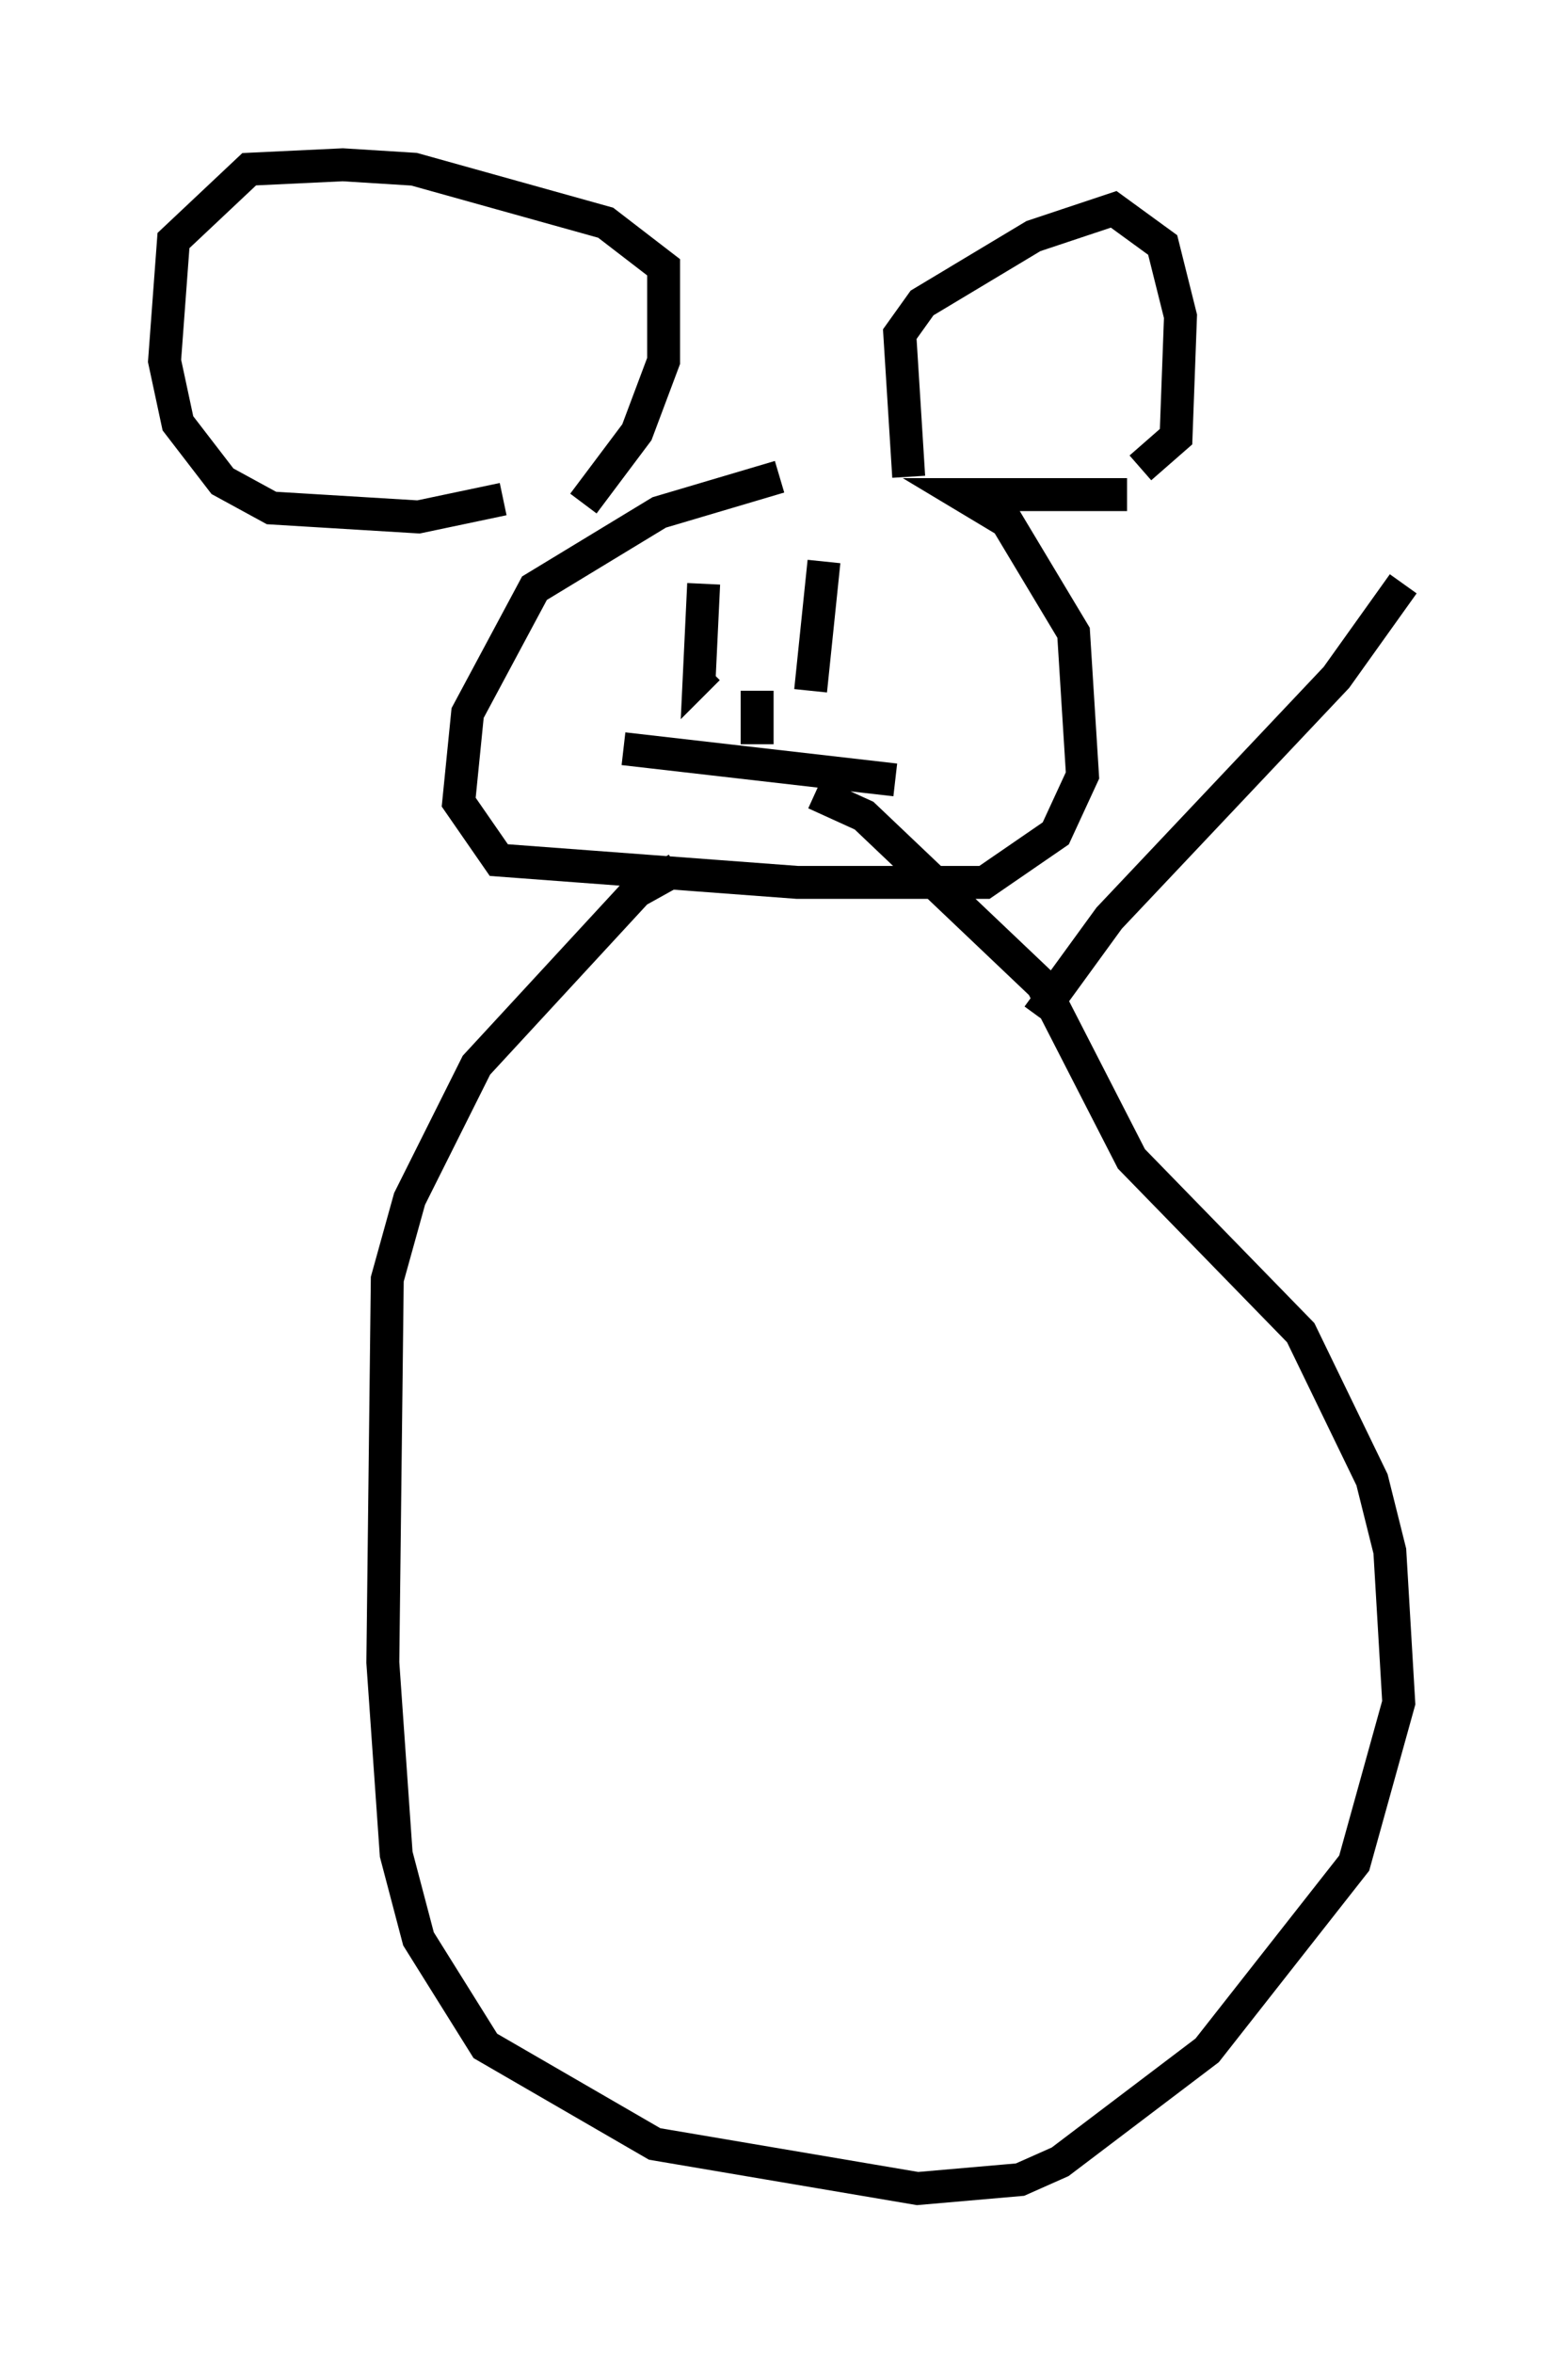 <?xml version="1.0" encoding="utf-8" ?>
<svg baseProfile="full" height="71.434" version="1.1" width="47.618" xmlns="http://www.w3.org/2000/svg" xmlns:ev="http://www.w3.org/2001/xml-events" xmlns:xlink="http://www.w3.org/1999/xlink"><defs /><rect fill="white" height="71.434" width="47.618" x="0" y="0" /><path d="M28.545, 14.878 m-4.871, -0.406 l-3.654, 1.083 -3.789, 2.3 l-2.03, 3.789 -0.271, 2.706 l1.218, 1.759 9.066, 0.677 l5.683, 0.0 2.165, -1.488 l0.812, -1.759 -0.271, -4.33 l-2.03, -3.383 -1.353, -0.812 l5.007, 0.0 m-6.631, -0.541 l-0.271, -4.33 0.677, -0.947 l3.383, -2.03 2.436, -0.812 l1.488, 1.083 0.541, 2.165 l-0.135, 3.654 -1.083, 0.947 m-16.915, 1.083 l1.624, -2.165 0.812, -2.165 l0.0, -2.842 -1.759, -1.353 l-5.819, -1.624 -2.165, -0.135 l-2.842, 0.135 -2.3, 2.165 l-0.271, 3.654 0.406, 1.894 l1.353, 1.759 1.488, 0.812 l4.465, 0.271 2.571, -0.541 m6.089, 2.571 l-0.135, 2.842 0.271, -0.271 m3.518, -3.248 l-0.406, 3.924 m-5.683, 1.759 l8.254, 0.947 m-4.195, -1.083 l0.0, -1.624 m-2.436, 5.413 l-1.218, 0.677 -4.871, 5.277 l-2.03, 4.059 -0.677, 2.436 l-0.135, 11.637 0.406, 5.819 l0.677, 2.571 2.03, 3.248 l5.142, 2.977 7.984, 1.353 l3.112, -0.271 1.218, -0.541 l4.465, -3.383 4.465, -5.683 l1.353, -4.871 -0.271, -4.601 l-0.541, -2.165 -2.165, -4.465 l-5.142, -5.277 -2.706, -5.277 l-5.413, -5.142 -1.488, -0.677 m6.766, 6.766 l2.165, -2.977 6.901, -7.307 l2.03, -2.842 " fill="none" stroke="black" stroke-width="1" /></svg>